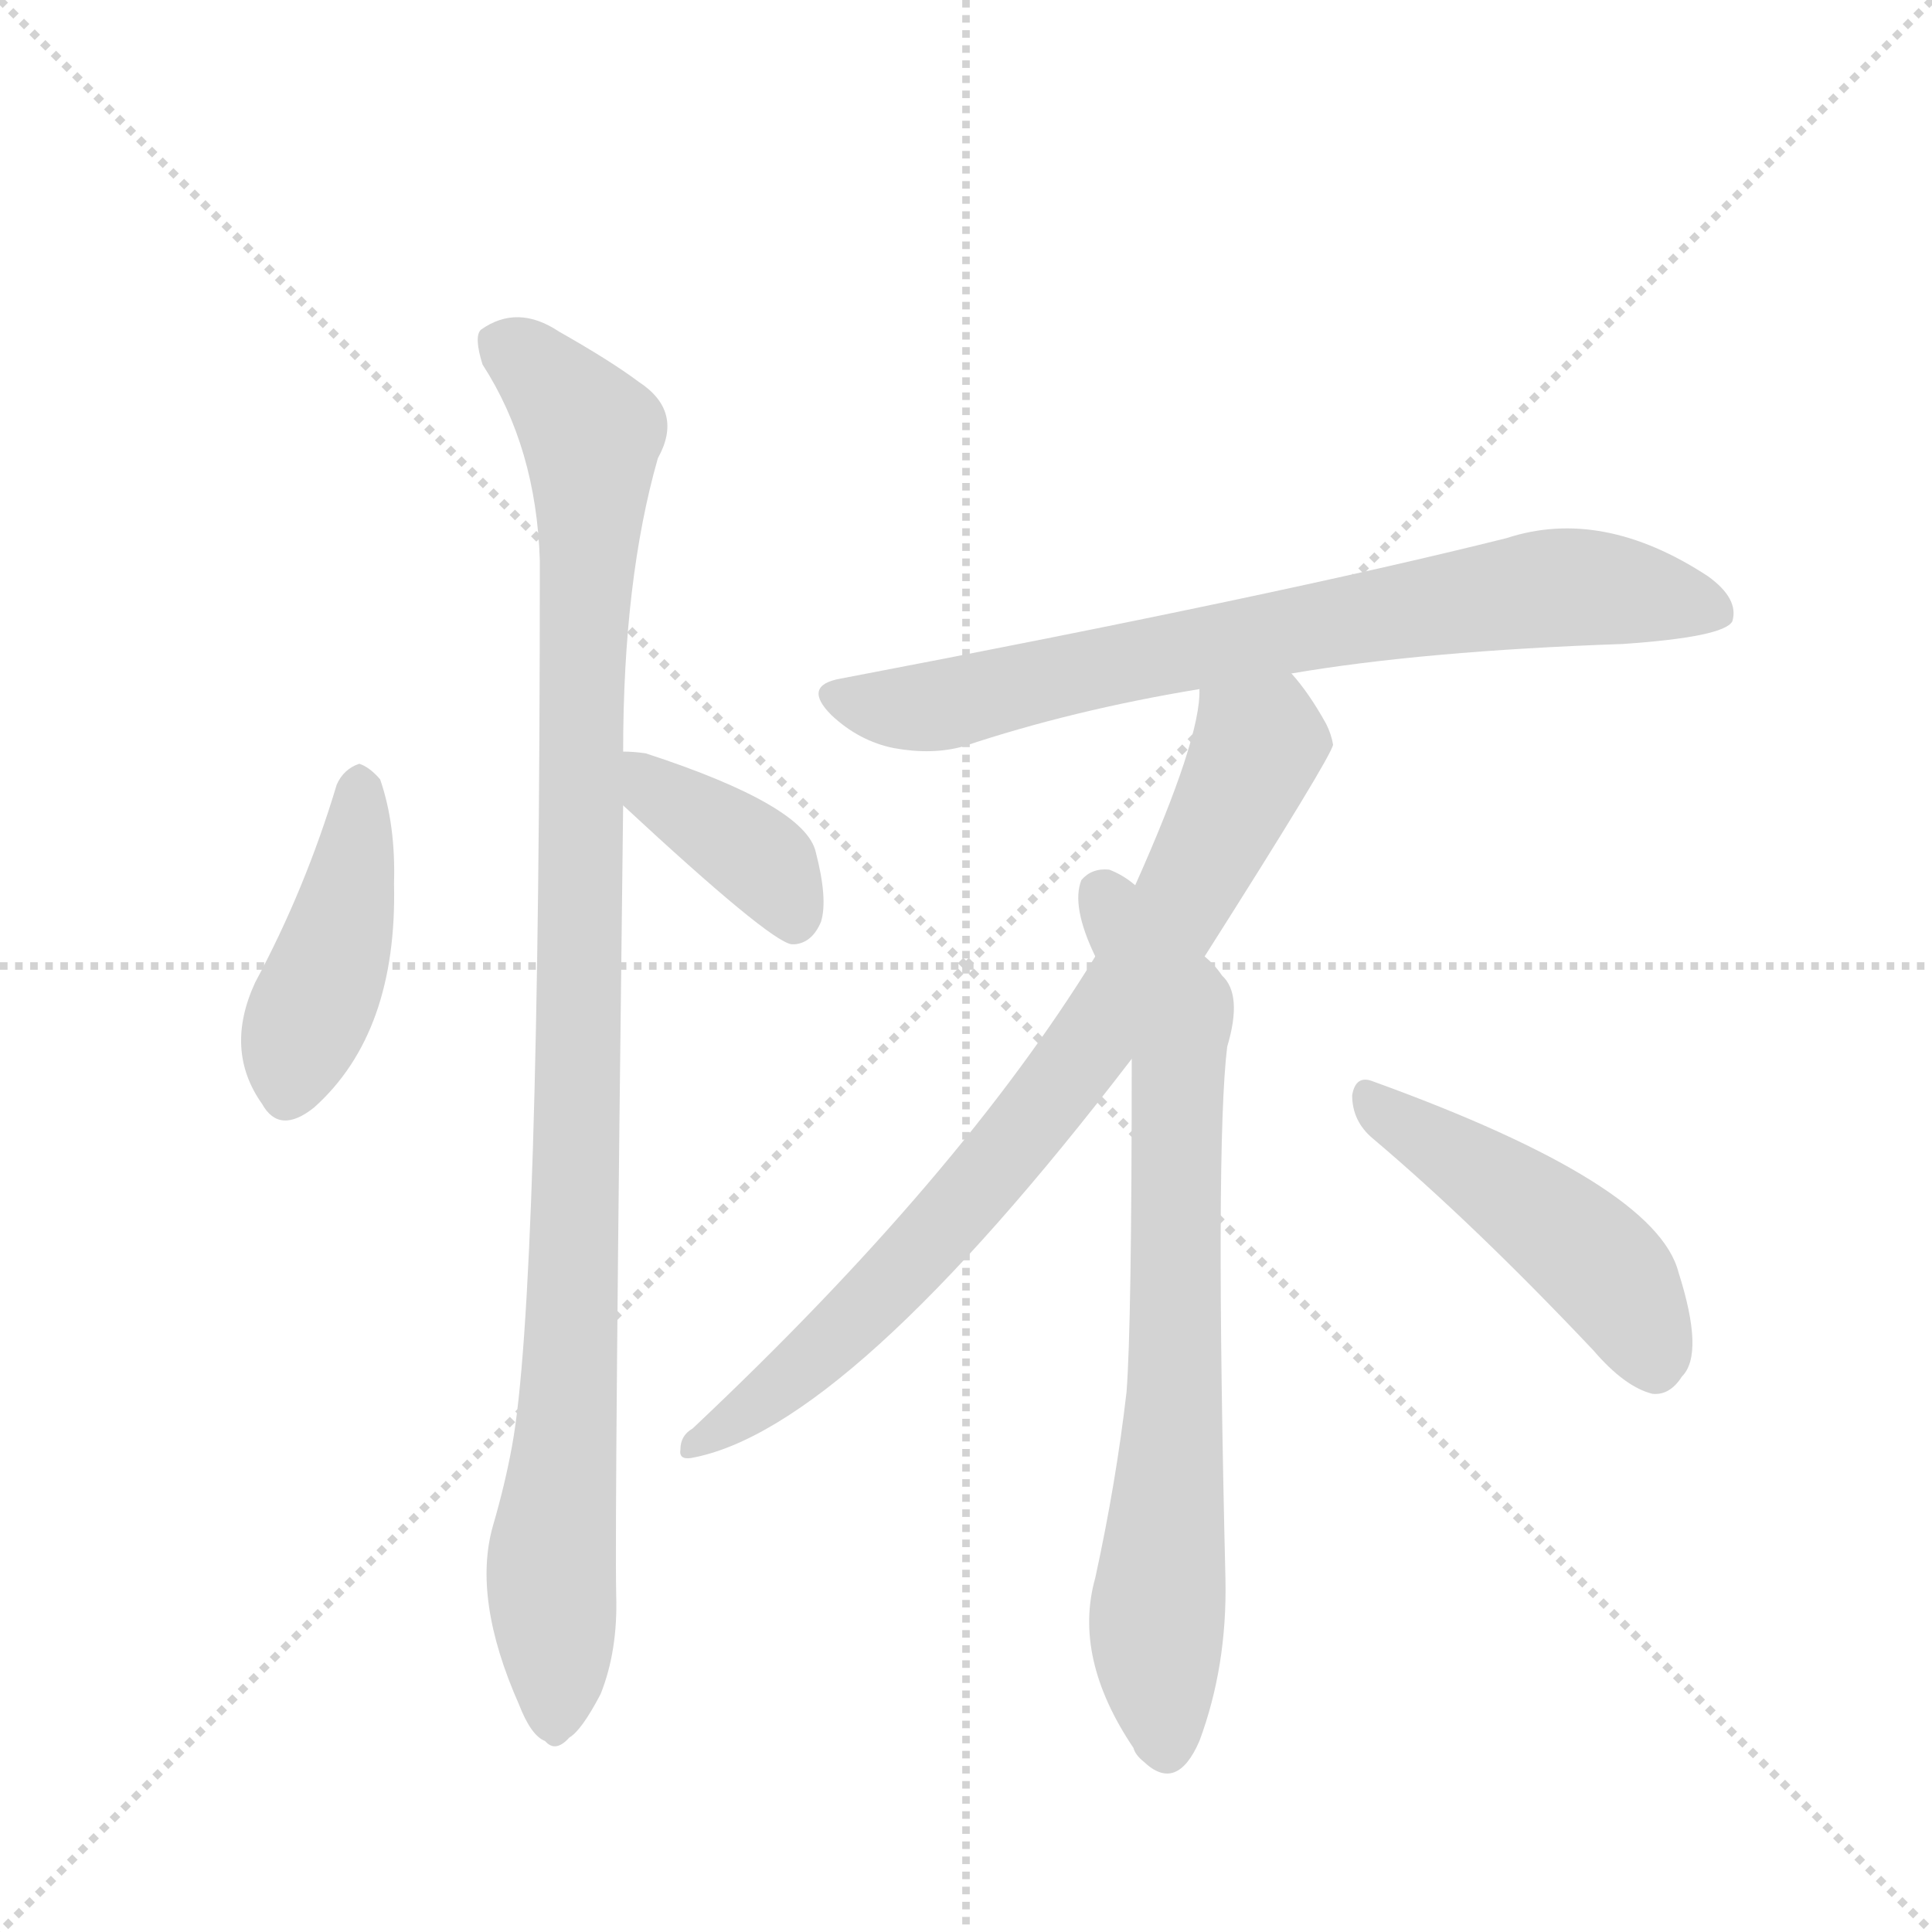 <svg version="1.1" viewBox="0 0 1024 1024" xmlns="http://www.w3.org/2000/svg">
  <g stroke="lightgray" stroke-dasharray="1,1" stroke-width="1" transform="scale(4, 4)">
    <line x1="0" y1="0" x2="256" y2="256"></line>
    <line x1="256" y1="0" x2="0" y2="256"></line>
    <line x1="128" y1="0" x2="128" y2="256"></line>
    <line x1="0" y1="128" x2="256" y2="128"></line>
  </g>
  <g transform="scale(0.92, -0.92) translate(60, -900)">
    <style type="text/css">
      
        @keyframes keyframes0 {
          from {
            stroke: blue;
            stroke-dashoffset: 439;
            stroke-width: 128;
          }
          59% {
            animation-timing-function: step-end;
            stroke: blue;
            stroke-dashoffset: 0;
            stroke-width: 128;
          }
          to {
            stroke: black;
            stroke-width: 1024;
          }
        }
        #make-me-a-hanzi-animation-0 {
          animation: keyframes0 0.607s both;
          animation-delay: 0s;
          animation-timing-function: linear;
        }
      
        @keyframes keyframes1 {
          from {
            stroke: blue;
            stroke-dashoffset: 1070;
            stroke-width: 128;
          }
          78% {
            animation-timing-function: step-end;
            stroke: blue;
            stroke-dashoffset: 0;
            stroke-width: 128;
          }
          to {
            stroke: black;
            stroke-width: 1024;
          }
        }
        #make-me-a-hanzi-animation-1 {
          animation: keyframes1 1.121s both;
          animation-delay: 0.607s;
          animation-timing-function: linear;
        }
      
        @keyframes keyframes2 {
          from {
            stroke: blue;
            stroke-dashoffset: 392;
            stroke-width: 128;
          }
          56% {
            animation-timing-function: step-end;
            stroke: blue;
            stroke-dashoffset: 0;
            stroke-width: 128;
          }
          to {
            stroke: black;
            stroke-width: 1024;
          }
        }
        #make-me-a-hanzi-animation-2 {
          animation: keyframes2 0.569s both;
          animation-delay: 1.728s;
          animation-timing-function: linear;
        }
      
        @keyframes keyframes3 {
          from {
            stroke: blue;
            stroke-dashoffset: 772;
            stroke-width: 128;
          }
          72% {
            animation-timing-function: step-end;
            stroke: blue;
            stroke-dashoffset: 0;
            stroke-width: 128;
          }
          to {
            stroke: black;
            stroke-width: 1024;
          }
        }
        #make-me-a-hanzi-animation-3 {
          animation: keyframes3 0.878s both;
          animation-delay: 2.297s;
          animation-timing-function: linear;
        }
      
        @keyframes keyframes4 {
          from {
            stroke: blue;
            stroke-dashoffset: 817;
            stroke-width: 128;
          }
          73% {
            animation-timing-function: step-end;
            stroke: blue;
            stroke-dashoffset: 0;
            stroke-width: 128;
          }
          to {
            stroke: black;
            stroke-width: 1024;
          }
        }
        #make-me-a-hanzi-animation-4 {
          animation: keyframes4 0.915s both;
          animation-delay: 3.175s;
          animation-timing-function: linear;
        }
      
        @keyframes keyframes5 {
          from {
            stroke: blue;
            stroke-dashoffset: 761;
            stroke-width: 128;
          }
          71% {
            animation-timing-function: step-end;
            stroke: blue;
            stroke-dashoffset: 0;
            stroke-width: 128;
          }
          to {
            stroke: black;
            stroke-width: 1024;
          }
        }
        #make-me-a-hanzi-animation-5 {
          animation: keyframes5 0.869s both;
          animation-delay: 4.09s;
          animation-timing-function: linear;
        }
      
        @keyframes keyframes6 {
          from {
            stroke: blue;
            stroke-dashoffset: 481;
            stroke-width: 128;
          }
          61% {
            animation-timing-function: step-end;
            stroke: blue;
            stroke-dashoffset: 0;
            stroke-width: 128;
          }
          to {
            stroke: black;
            stroke-width: 1024;
          }
        }
        #make-me-a-hanzi-animation-6 {
          animation: keyframes6 0.641s both;
          animation-delay: 4.959s;
          animation-timing-function: linear;
        }
      
    </style>
    
      <path d="M 134 448 Q 116 388 87 334 Q 69 295 91 264 Q 101 246 121 262 Q 169 305 167 391 Q 168 425 159 451 Q 153 458 147 460 Q 138 457 134 448 Z" fill="lightgray"></path>
    
      <path d="M 299 467 Q 299 566 319 636 Q 334 663 308 680 Q 292 692 262 709 Q 238 725 217 710 Q 213 706 218 690 Q 249 642 251 577 Q 251 154 235 67 Q 231 45 224 21 Q 212 -21 239 -82 Q 246 -100 254 -103 Q 260 -110 268 -101 Q 275 -97 286 -76 Q 296 -51 295 -19 Q 294 27 299 436 L 299 467 Z" fill="lightgray"></path>
    
      <path d="M 299 436 Q 383 358 396 356 L 398 356 Q 408 357 413 369 Q 417 382 410 409 Q 404 436 312 466 Q 305 467 299 467 C 269 468 277 456 299 436 Z" fill="lightgray"></path>
    
      <path d="M 684 512 Q 760 525 875 529 Q 933 533 938 542 Q 942 555 924 568 Q 863 608 808 590 Q 676 557 424 509 Q 402 505 419 488 Q 435 473 455 469 Q 477 465 495 470 Q 558 491 631 503 L 684 512 Z" fill="lightgray"></path>
    
      <path d="M 634 349 Q 707 464 708 471 Q 707 477 704 483 Q 694 501 684 512 C 666 536 634 533 631 503 Q 632 475 594 390 L 571 349 Q 493 222 339 77 Q 332 73 332 65 Q 331 59 338 60 Q 428 76 592 290 L 634 349 Z" fill="lightgray"></path>
    
      <path d="M 592 290 Q 592 136 589 98 Q 583 46 571 -9 Q 558 -55 593 -107 Q 594 -111 599 -115 Q 618 -133 631 -103 Q 647 -60 646 -10 Q 640 240 647 297 Q 656 327 644 338 Q 640 344 634 349 L 594 390 Q 587 396 579 399 Q 569 400 563 393 Q 557 378 571 349 L 592 290 Z" fill="lightgray"></path>
    
      <path d="M 731 244 Q 789 195 858 122 Q 876 101 892 97 Q 902 96 909 107 Q 922 120 907 167 Q 894 218 731 277 Q 721 281 719 269 Q 719 254 731 244 Z" fill="lightgray"></path>
    
    
      <clipPath id="make-me-a-hanzi-clip-0">
        <path d="M 134 448 Q 116 388 87 334 Q 69 295 91 264 Q 101 246 121 262 Q 169 305 167 391 Q 168 425 159 451 Q 153 458 147 460 Q 138 457 134 448 Z"></path>
      </clipPath>
      <path clip-path="url(#make-me-a-hanzi-clip-0)" d="M 148 449 L 137 366 L 109 292 L 107 272" fill="none" id="make-me-a-hanzi-animation-0" stroke-dasharray="311 622" stroke-linecap="round"></path>
    
      <clipPath id="make-me-a-hanzi-clip-1">
        <path d="M 299 467 Q 299 566 319 636 Q 334 663 308 680 Q 292 692 262 709 Q 238 725 217 710 Q 213 706 218 690 Q 249 642 251 577 Q 251 154 235 67 Q 231 45 224 21 Q 212 -21 239 -82 Q 246 -100 254 -103 Q 260 -110 268 -101 Q 275 -97 286 -76 Q 296 -51 295 -19 Q 294 27 299 436 L 299 467 Z"></path>
      </clipPath>
      <path clip-path="url(#make-me-a-hanzi-clip-1)" d="M 229 703 L 281 650 L 273 465 L 271 169 L 257 -10 L 259 -89" fill="none" id="make-me-a-hanzi-animation-1" stroke-dasharray="942 1884" stroke-linecap="round"></path>
    
      <clipPath id="make-me-a-hanzi-clip-2">
        <path d="M 299 436 Q 383 358 396 356 L 398 356 Q 408 357 413 369 Q 417 382 410 409 Q 404 436 312 466 Q 305 467 299 467 C 269 468 277 456 299 436 Z"></path>
      </clipPath>
      <path clip-path="url(#make-me-a-hanzi-clip-2)" d="M 305 459 L 321 440 L 382 401 L 397 365" fill="none" id="make-me-a-hanzi-animation-2" stroke-dasharray="264 528" stroke-linecap="round"></path>
    
      <clipPath id="make-me-a-hanzi-clip-3">
        <path d="M 684 512 Q 760 525 875 529 Q 933 533 938 542 Q 942 555 924 568 Q 863 608 808 590 Q 676 557 424 509 Q 402 505 419 488 Q 435 473 455 469 Q 477 465 495 470 Q 558 491 631 503 L 684 512 Z"></path>
      </clipPath>
      <path clip-path="url(#make-me-a-hanzi-clip-3)" d="M 422 498 L 484 494 L 681 537 L 843 562 L 930 548" fill="none" id="make-me-a-hanzi-animation-3" stroke-dasharray="644 1288" stroke-linecap="round"></path>
    
      <clipPath id="make-me-a-hanzi-clip-4">
        <path d="M 634 349 Q 707 464 708 471 Q 707 477 704 483 Q 694 501 684 512 C 666 536 634 533 631 503 Q 632 475 594 390 L 571 349 Q 493 222 339 77 Q 332 73 332 65 Q 331 59 338 60 Q 428 76 592 290 L 634 349 Z"></path>
      </clipPath>
      <path clip-path="url(#make-me-a-hanzi-clip-4)" d="M 639 499 L 664 468 L 620 375 L 566 295 L 486 195 L 428 135 L 340 68" fill="none" id="make-me-a-hanzi-animation-4" stroke-dasharray="689 1378" stroke-linecap="round"></path>
    
      <clipPath id="make-me-a-hanzi-clip-5">
        <path d="M 592 290 Q 592 136 589 98 Q 583 46 571 -9 Q 558 -55 593 -107 Q 594 -111 599 -115 Q 618 -133 631 -103 Q 647 -60 646 -10 Q 640 240 647 297 Q 656 327 644 338 Q 640 344 634 349 L 594 390 Q 587 396 579 399 Q 569 400 563 393 Q 557 378 571 349 L 592 290 Z"></path>
      </clipPath>
      <path clip-path="url(#make-me-a-hanzi-clip-5)" d="M 574 385 L 618 312 L 618 112 L 606 -39 L 611 -107" fill="none" id="make-me-a-hanzi-animation-5" stroke-dasharray="633 1266" stroke-linecap="round"></path>
    
      <clipPath id="make-me-a-hanzi-clip-6">
        <path d="M 731 244 Q 789 195 858 122 Q 876 101 892 97 Q 902 96 909 107 Q 922 120 907 167 Q 894 218 731 277 Q 721 281 719 269 Q 719 254 731 244 Z"></path>
      </clipPath>
      <path clip-path="url(#make-me-a-hanzi-clip-6)" d="M 731 264 L 849 183 L 872 159 L 893 115" fill="none" id="make-me-a-hanzi-animation-6" stroke-dasharray="353 706" stroke-linecap="round"></path>
    
  </g>
</svg>